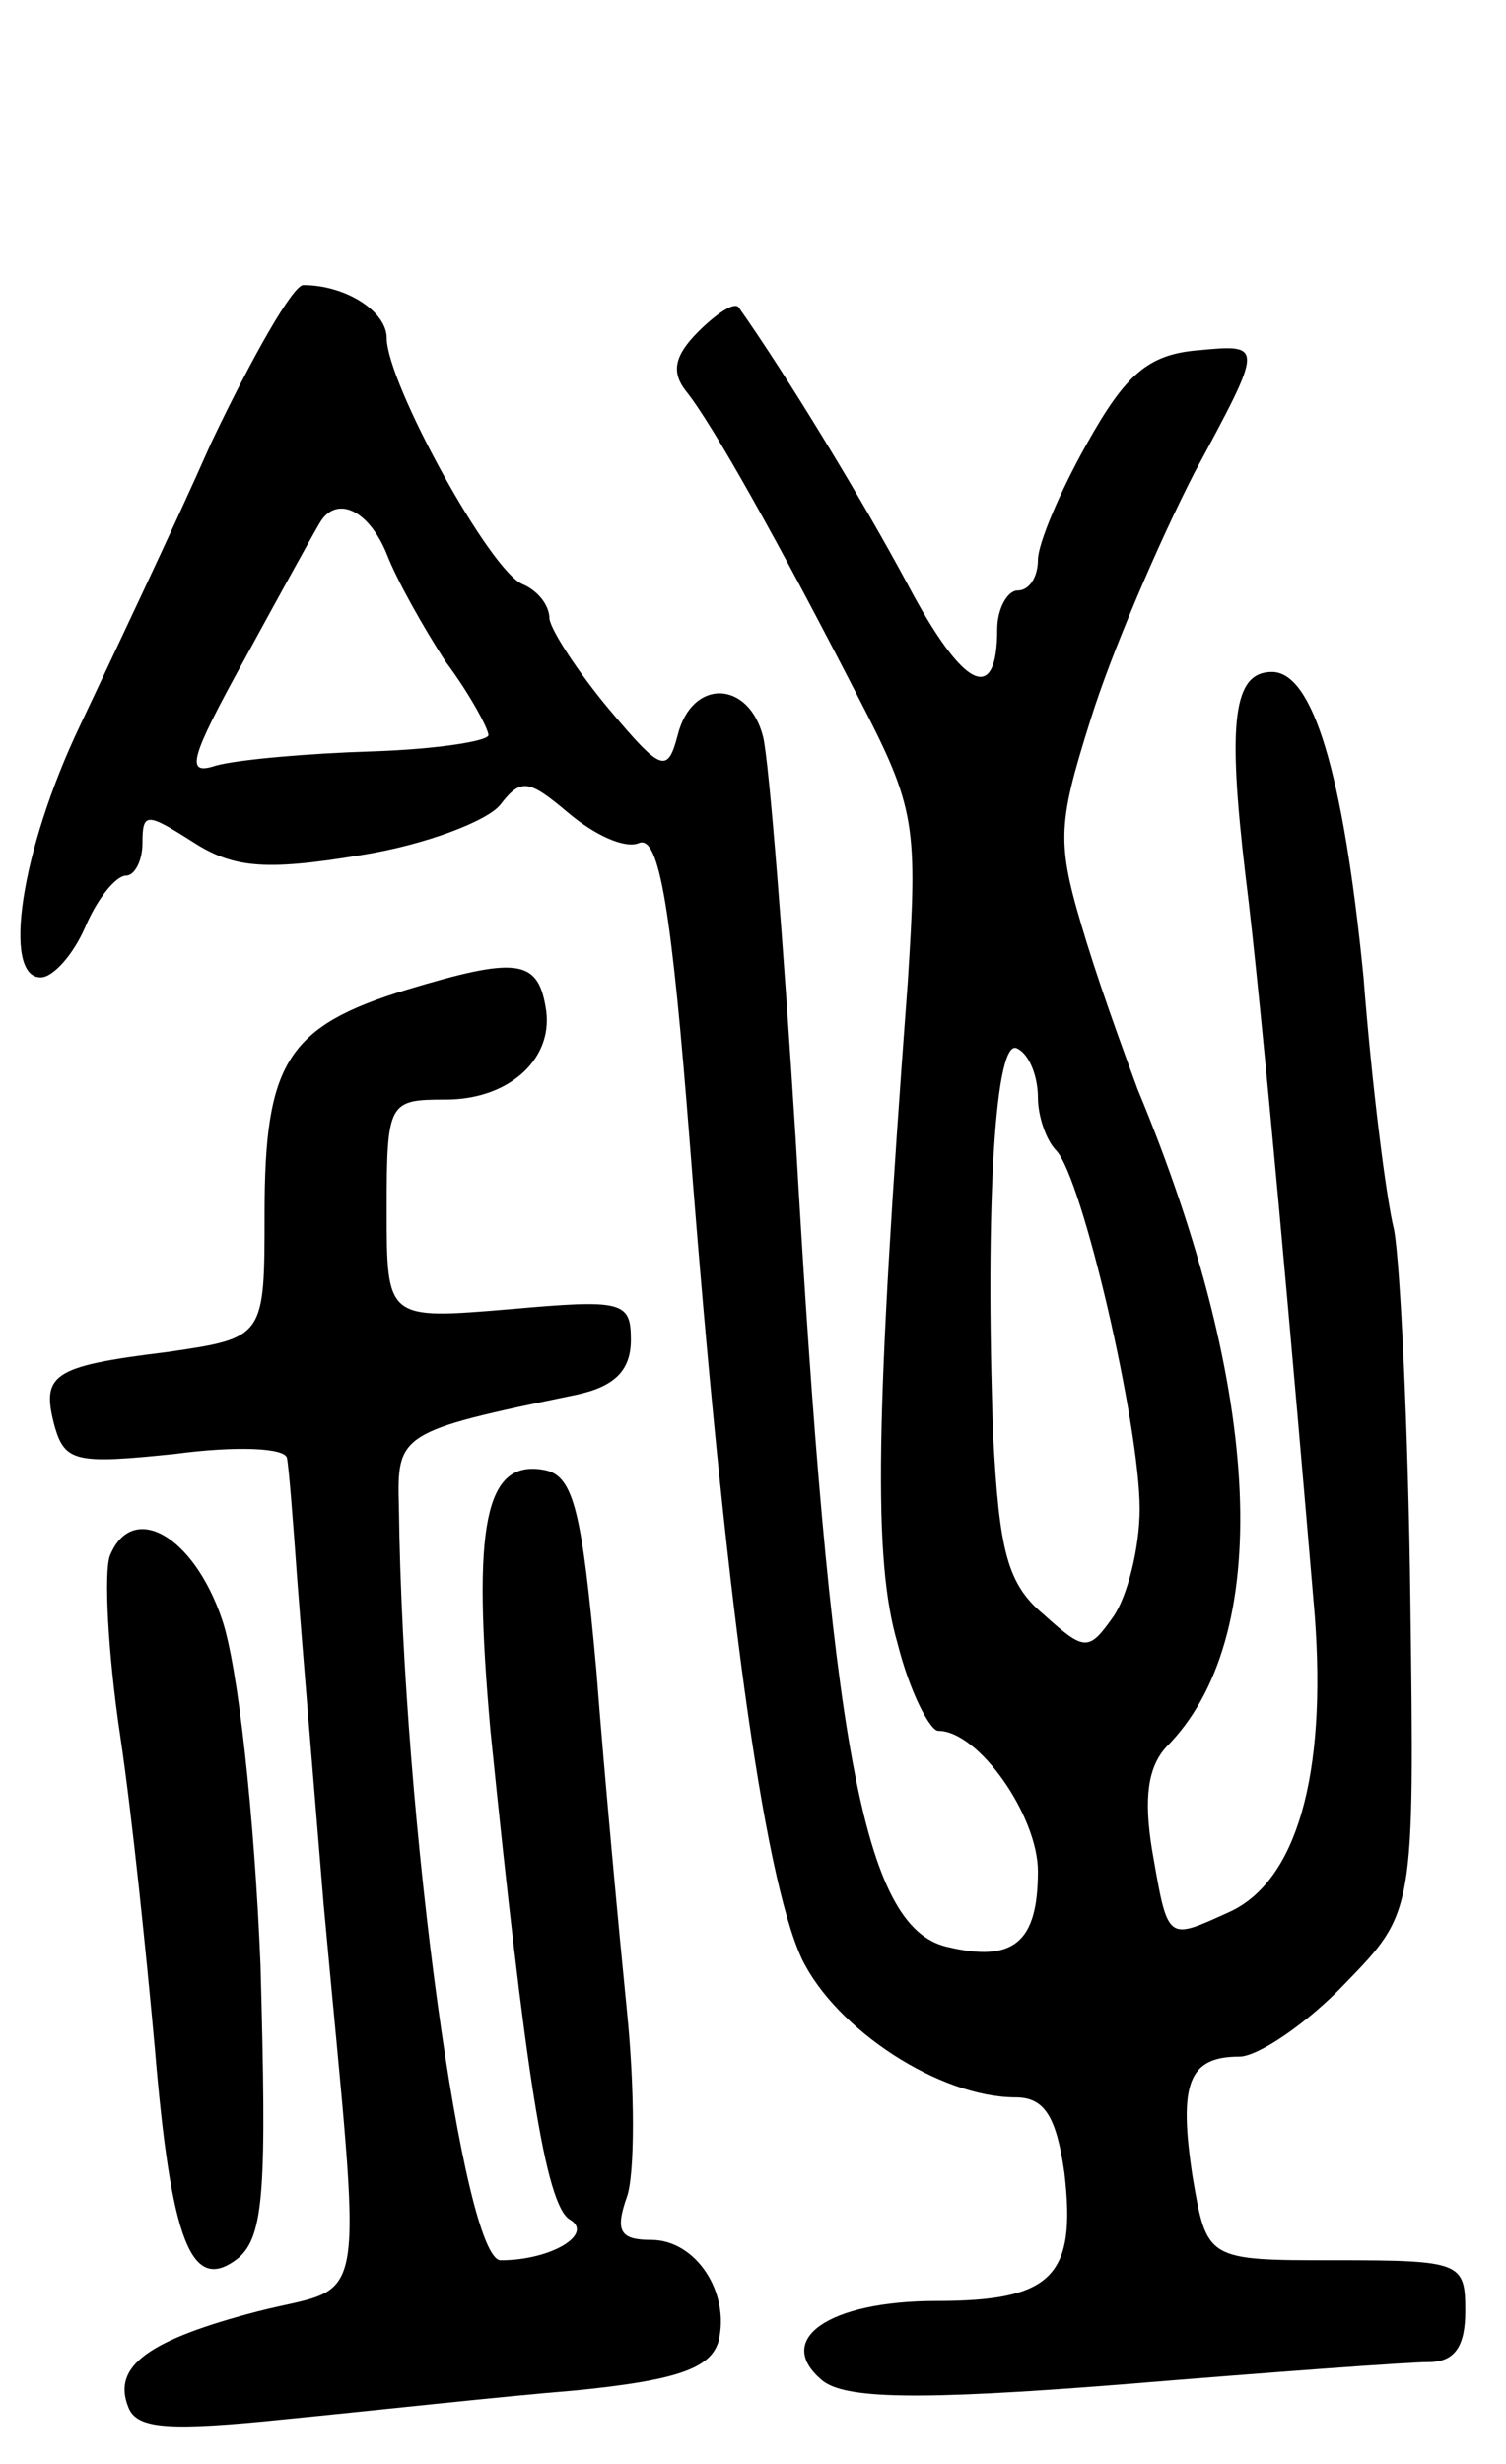 <svg version="1.0" xmlns="http://www.w3.org/2000/svg"
 width="74pt" height="121pt" viewBox="0 0 74 121"
 preserveAspectRatio="xMidYMid meet">
<g transform="translate(0,121) scale(0.1,-0.1)"
fill="#000000" stroke="none">
<path d="M104 993 c-19 -43 -49 -106 -65 -140 -29 -61 -38 -123 -19 -123 6 0
16 11 22 25 6 14 15 25 20 25 4 0 8 7 8 16 0 15 2 15 24 1 20 -13 35 -15 83
-7 32 5 63 17 69 25 10 13 14 12 33 -4 13 -11 28 -18 35 -15 10 4 16 -33 25
-148 17 -220 36 -359 55 -400 17 -35 68 -68 105 -68 14 0 20 -9 24 -37 6 -51
-6 -63 -63 -63 -53 0 -80 -19 -56 -39 11 -9 46 -10 147 -2 73 6 141 11 151 11
13 0 18 8 18 25 0 24 -2 25 -64 25 -63 0 -63 0 -70 41 -7 46 -2 59 23 59 9 0
33 16 52 36 34 35 34 35 32 188 -1 84 -5 166 -8 182 -4 16 -11 72 -15 124 -10
101 -25 150 -45 150 -19 0 -22 -24 -13 -100 8 -63 24 -245 34 -363 6 -79 -9
-131 -42 -146 -31 -14 -30 -15 -38 31 -4 25 -2 40 7 50 53 53 48 174 -14 323
-4 11 -16 43 -25 72 -15 49 -15 56 2 110 10 32 33 86 51 121 34 63 34 63 2 60
-25 -2 -36 -12 -55 -46 -13 -23 -24 -49 -24 -57 0 -8 -4 -15 -10 -15 -5 0 -10
-9 -10 -19 0 -38 -17 -29 -44 22 -22 41 -59 102 -83 136 -2 3 -11 -3 -20 -12
-12 -12 -13 -20 -6 -29 13 -16 46 -75 85 -151 28 -54 29 -62 24 -140 -16 -214
-17 -283 -5 -324 6 -24 16 -43 20 -43 20 0 49 -42 49 -69 0 -35 -12 -45 -45
-37 -41 10 -57 99 -74 396 -6 96 -13 185 -16 198 -7 28 -35 29 -42 1 -5 -19
-8 -18 -34 13 -15 18 -28 38 -29 44 0 7 -6 14 -13 17 -16 6 -67 99 -67 121 0
13 -20 26 -41 26 -5 0 -25 -35 -45 -77z m86 -55 c5 -13 18 -36 29 -53 12 -16
21 -33 21 -36 0 -3 -26 -7 -57 -8 -32 -1 -66 -4 -77 -7 -15 -5 -13 3 14 52 18
33 34 62 37 67 8 14 24 7 33 -15z m320 -267 c0 -9 4 -21 9 -26 13 -14 41 -135
41 -176 0 -19 -6 -43 -13 -53 -12 -17 -14 -17 -34 1 -18 15 -22 31 -25 88 -4
114 1 197 12 190 6 -3 10 -14 10 -24z"/>
<path d="M200 724 c-59 -18 -70 -36 -70 -110 0 -61 0 -61 -48 -68 -57 -7 -62
-11 -55 -37 5 -17 11 -18 59 -13 30 4 54 3 55 -2 1 -5 3 -31 5 -59 2 -27 8
-99 13 -160 19 -207 23 -186 -32 -200 -54 -14 -72 -27 -64 -47 4 -11 20 -12
78 -6 41 4 104 11 141 14 51 5 67 11 71 24 6 24 -11 50 -33 50 -15 0 -18 4
-12 21 4 11 4 53 0 92 -4 40 -11 115 -15 167 -7 77 -11 95 -25 98 -30 6 -36
-27 -27 -128 17 -167 27 -233 39 -240 12 -7 -9 -20 -34 -20 -18 0 -48 213 -50
370 -1 36 0 37 87 55 19 4 27 12 27 27 0 19 -4 20 -60 15 -60 -5 -60 -5 -60
49 0 53 1 54 29 54 32 0 54 21 49 46 -4 23 -15 24 -68 8z"/>
<path d="M54 446 c-3 -8 -1 -48 5 -88 6 -40 13 -109 17 -153 8 -96 18 -122 41
-104 13 11 14 35 11 144 -3 73 -11 147 -19 170 -14 41 -44 58 -55 31z"/>
</g>
</svg>
